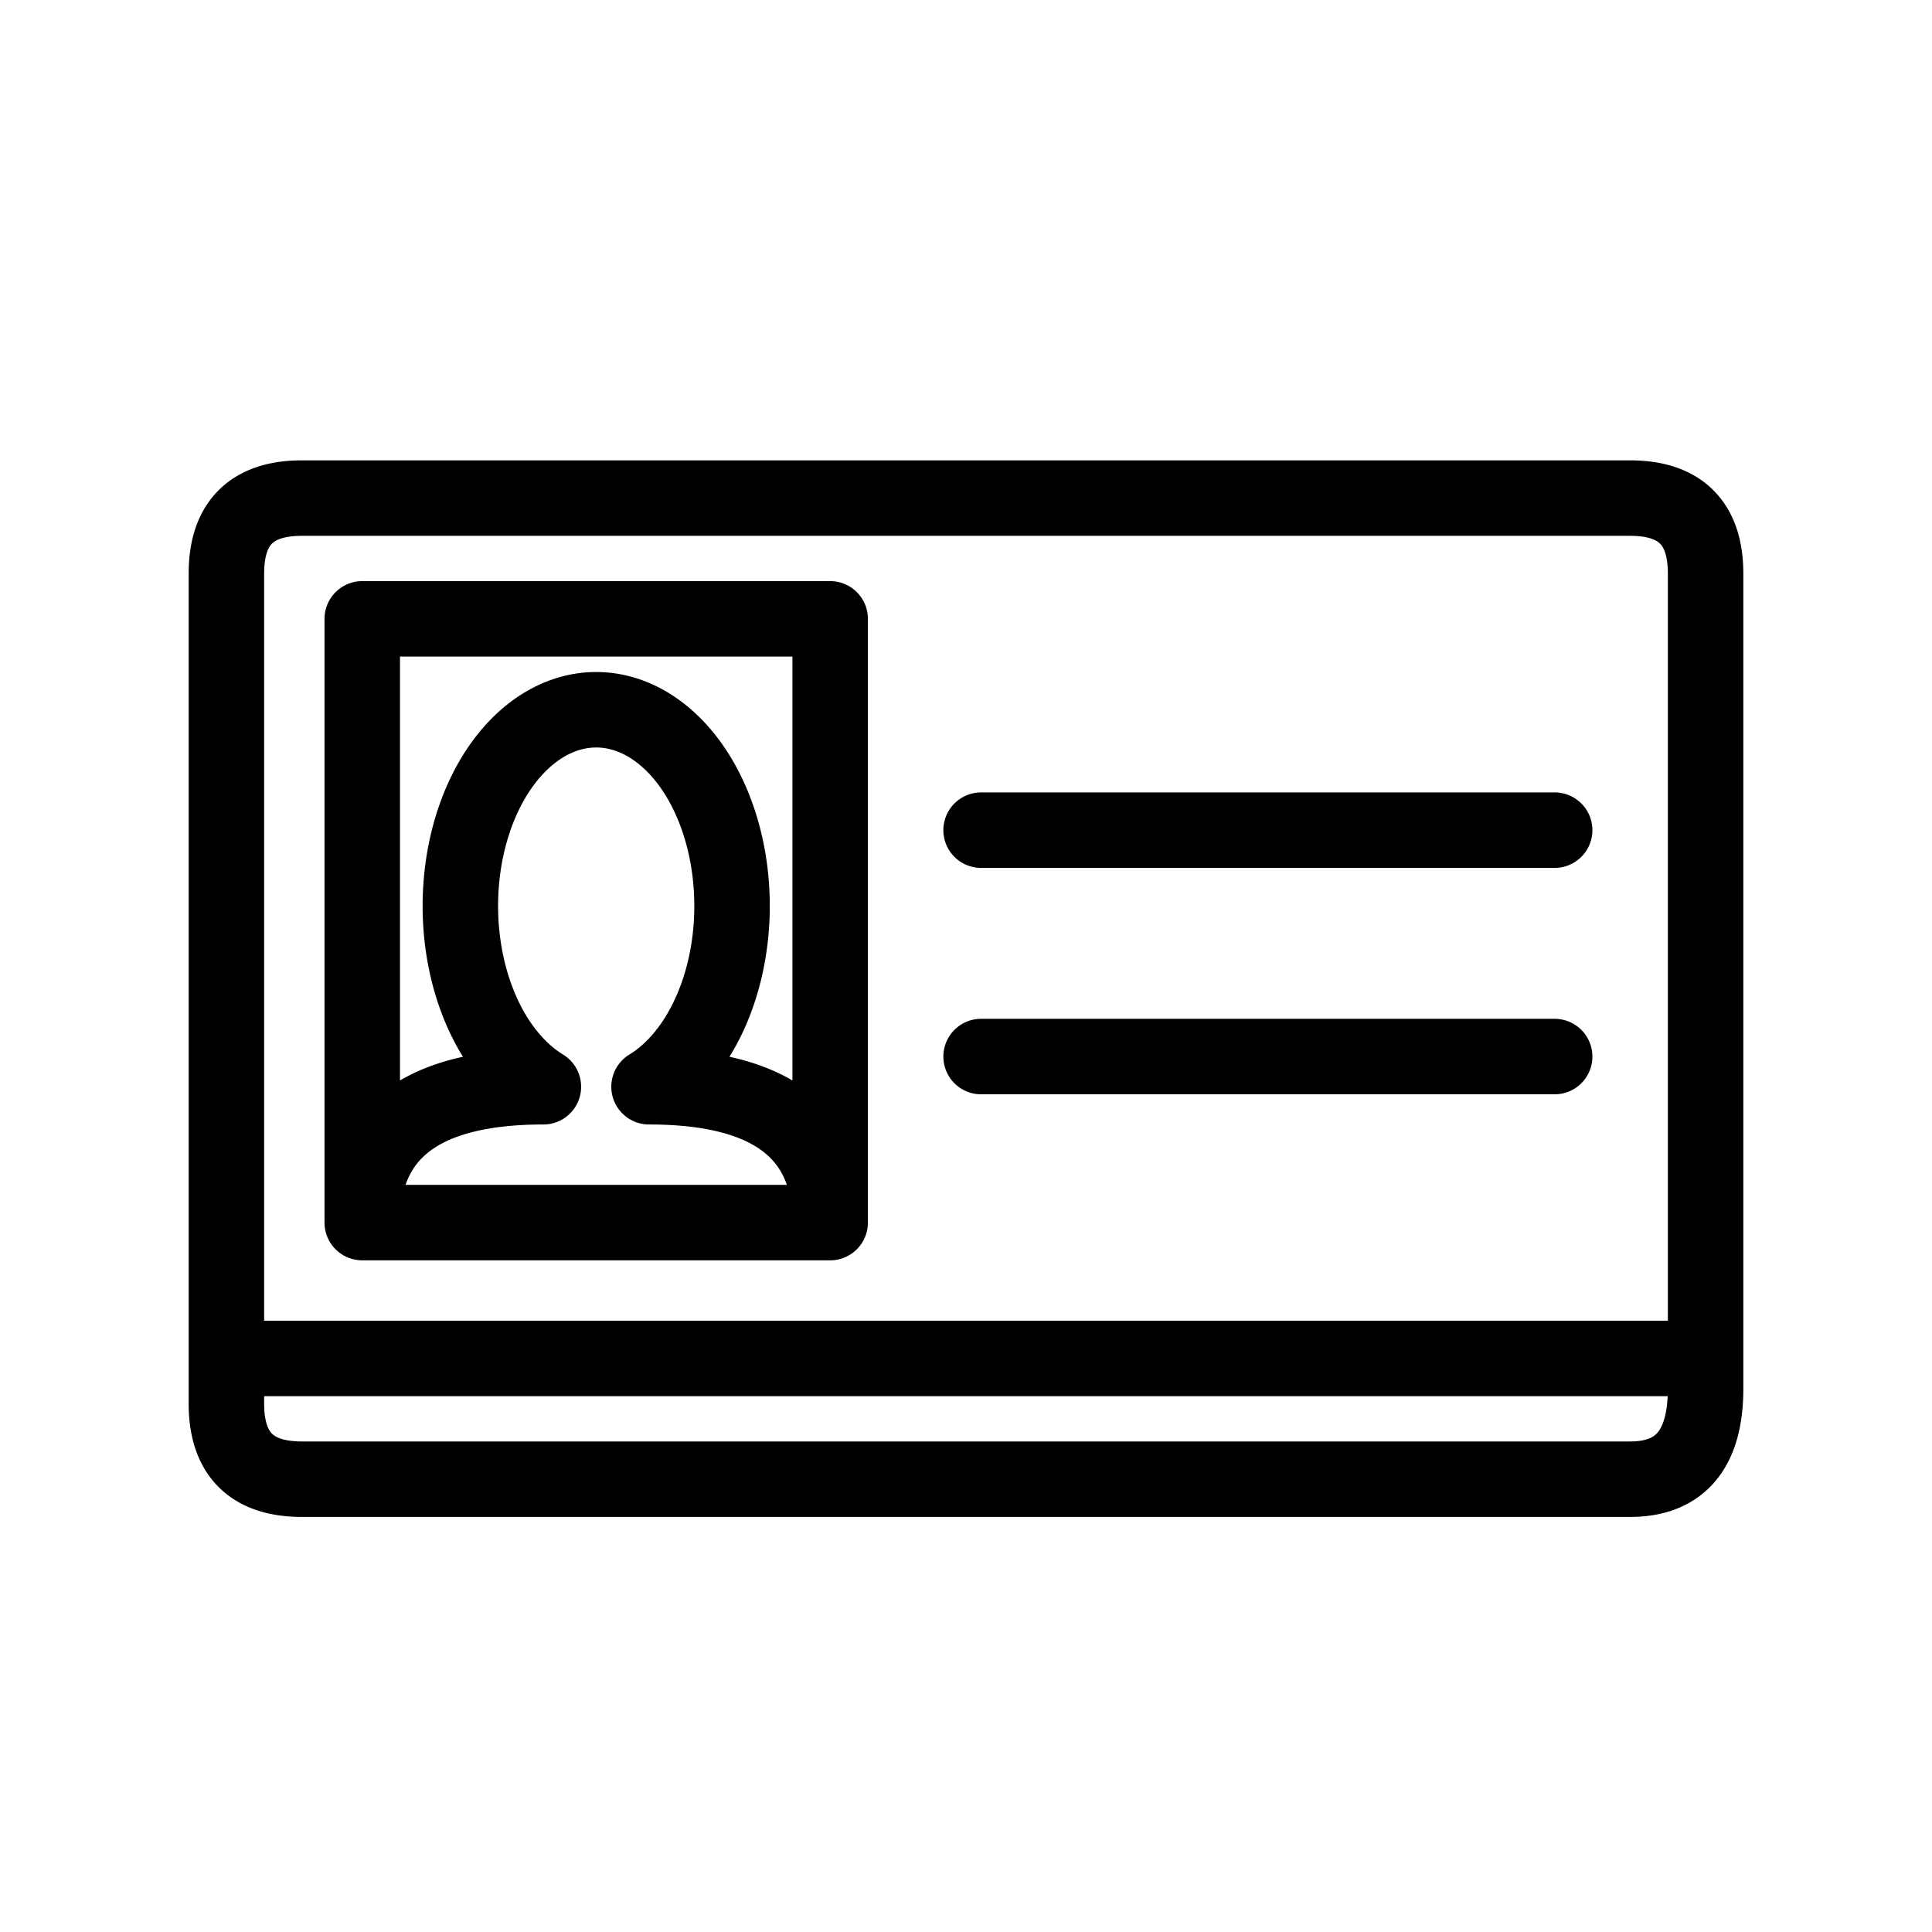 <svg xmlns="http://www.w3.org/2000/svg" viewBox="0 0 128 128" fill="none" stroke="currentColor" stroke-width="5" stroke-linecap="round" stroke-linejoin="round"><path d="M103 70H65M24 81H55V41H24V81q0-9 12-9a9 13 0 117 0q12 0 12 9m58 9H15M65 55h38ZM20 33q-5 0-5 5V93q0 5 5 5h88q5 0 5-6V38q0-5-5-5H20Z"/></svg>
